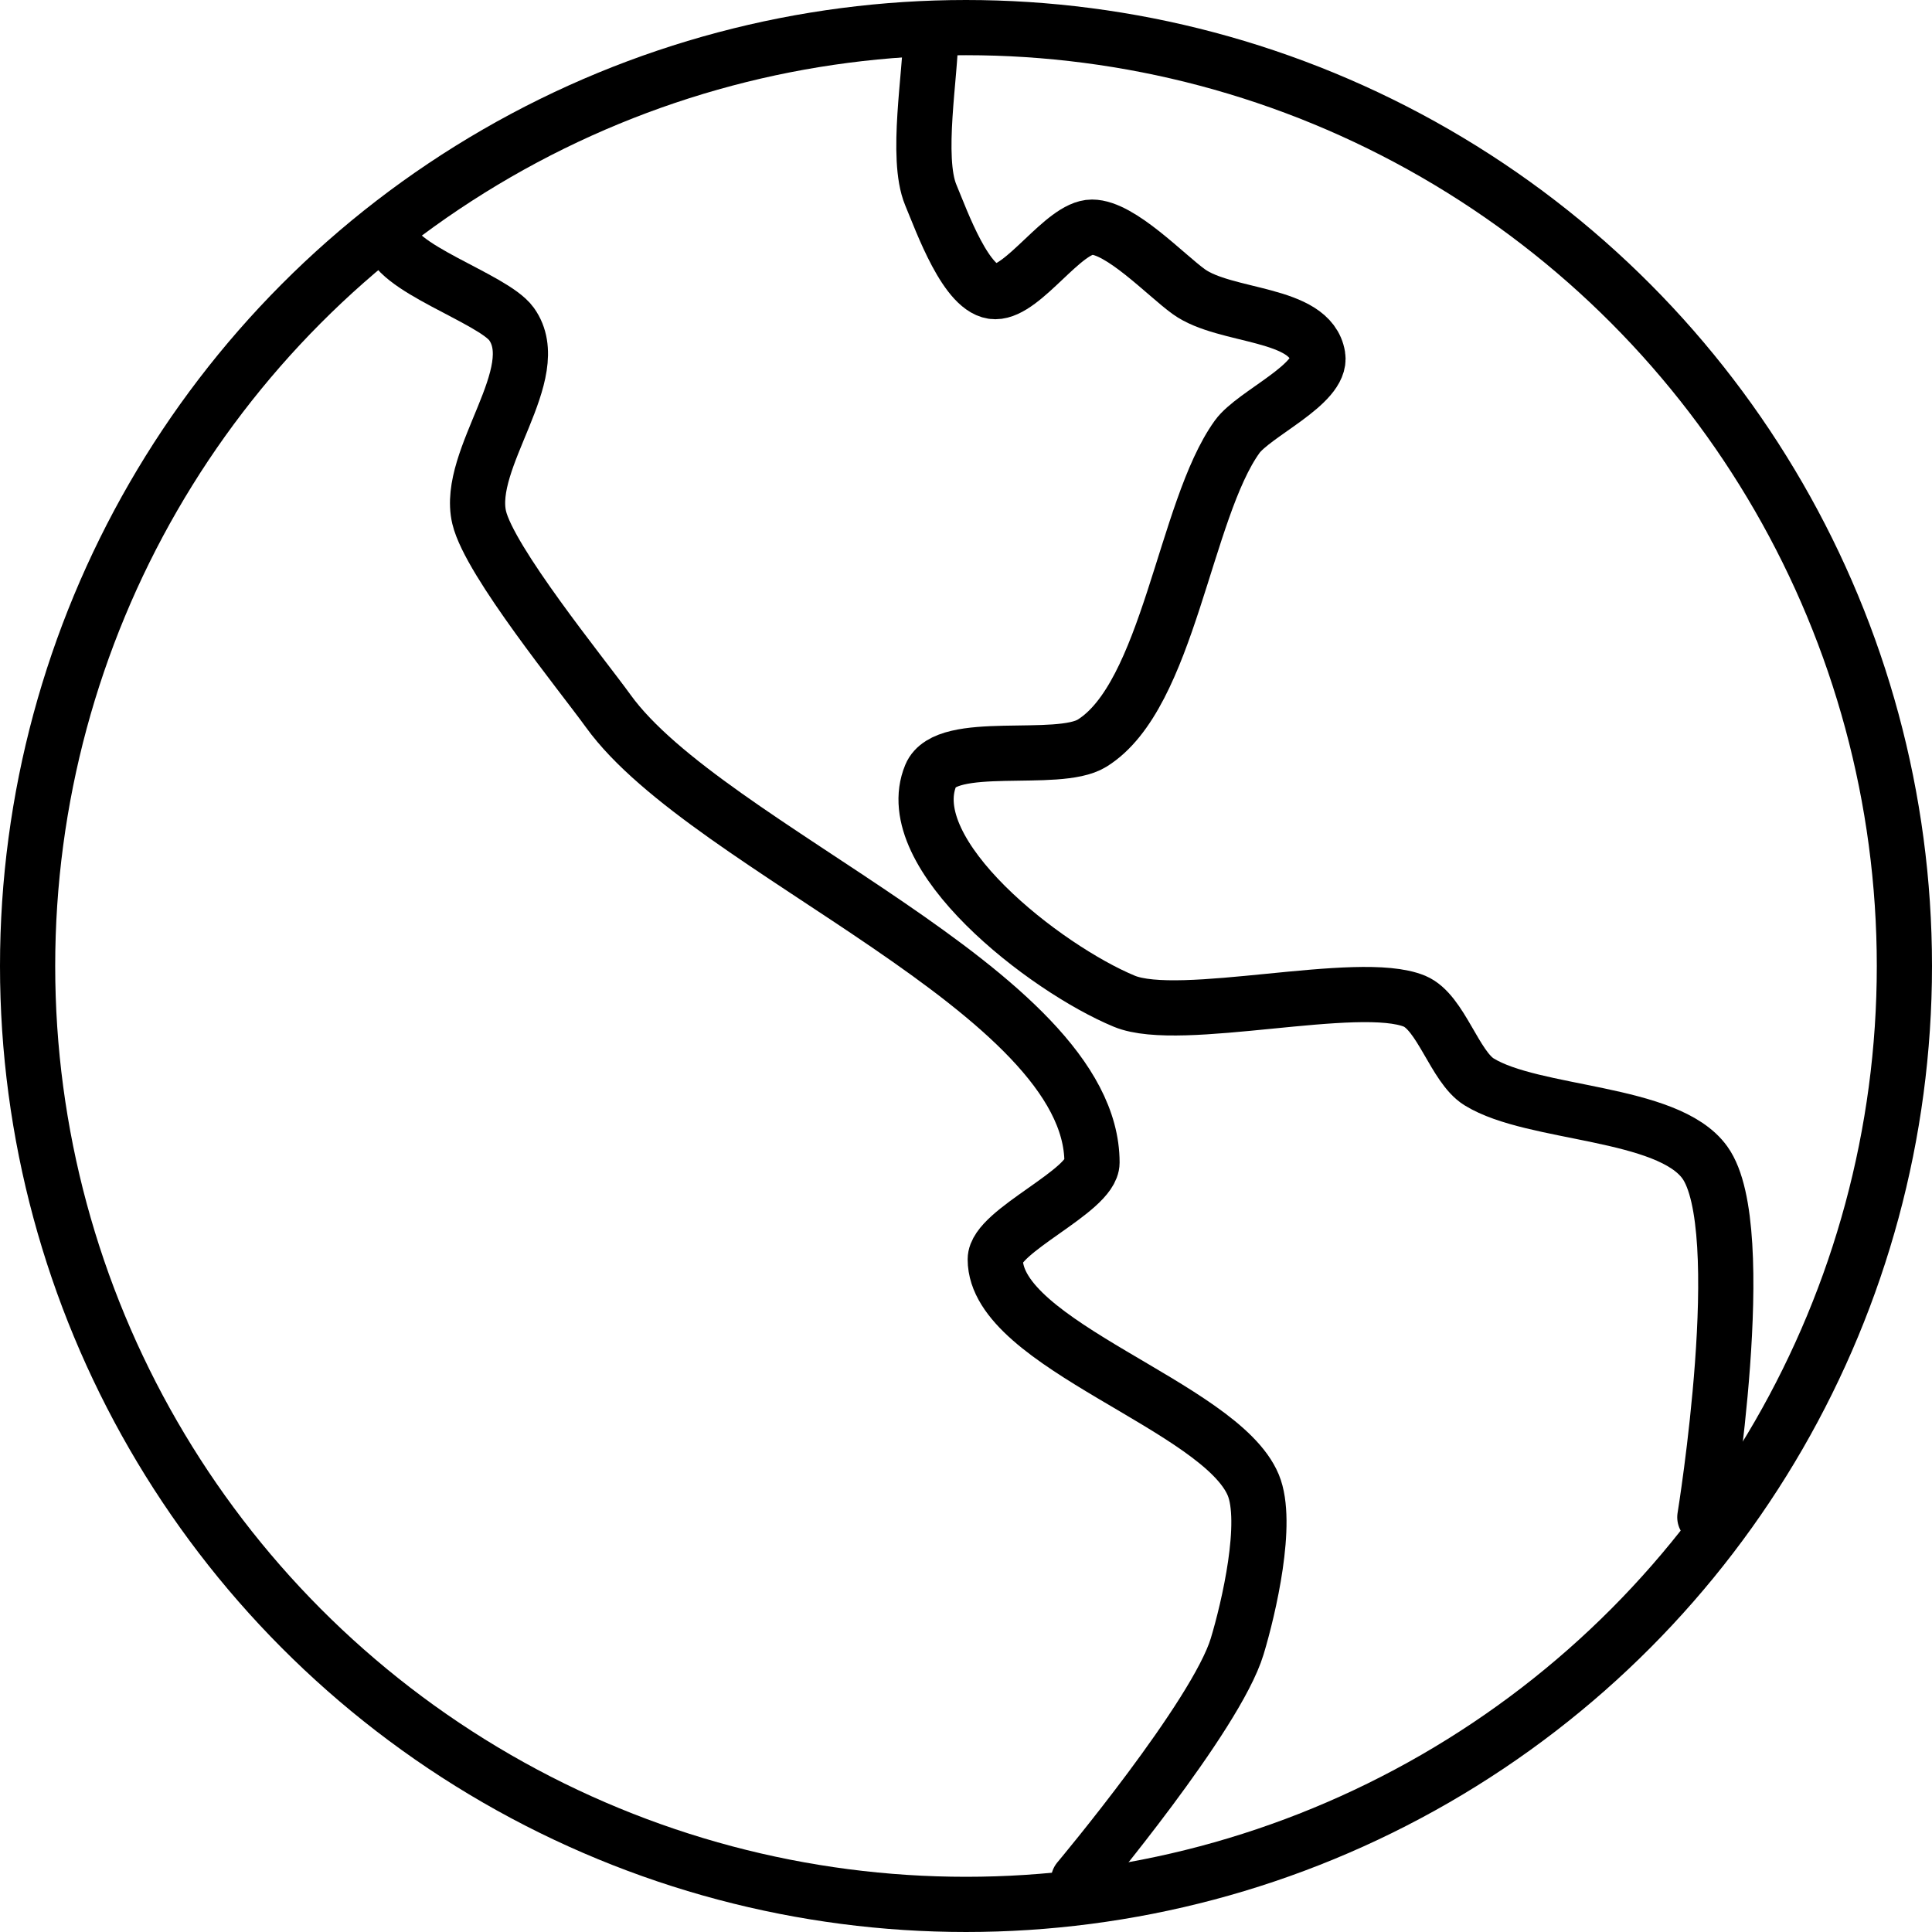 <svg xmlns="http://www.w3.org/2000/svg" width="52.5" height="52.5" viewBox="0 0 52.5 52.5">
  <g id="Group_356" data-name="Group 356" transform="translate(-359.75 -1919.586)">
    <path id="Path_15574" data-name="Path 15574" d="M366.125,1923.625c0,.866,2.78,1.709,3.287,2.41.961,1.334-1.253,3.66-.877,5.259.281,1.192,2.789,4.267,3.506,5.259,2.717,3.771,13.147,7.624,13.147,12.271,0,.775-2.629,1.855-2.629,2.63,0,2.324,6.121,3.99,7.012,6.135.419,1.011-.121,3.334-.438,4.383-.571,1.89-4.312,6.351-4.312,6.351" transform="translate(4.236 2.353)" fill="none" stroke="#000" stroke-linecap="round" stroke-linejoin="round" stroke-width="1.5"/>
    <path id="Path_15575" data-name="Path 15575" d="M374.58,1920.5c0,1.1-.419,3.371,0,4.382.3.715.978,2.629,1.753,2.629s1.855-1.753,2.629-1.753,2,1.3,2.629,1.753c.992.717,3.31.544,3.506,1.753.125.764-1.737,1.562-2.191,2.191-1.432,1.988-1.86,7.038-3.944,8.327-.933.575-3.963-.135-4.382.876-.891,2.146,3.113,5.245,5.259,6.135,1.52.629,6.369-.629,7.888,0,.715.3,1.094,1.784,1.753,2.191,1.474.912,5.124.785,6.135,2.191,1.281,1.778,0,9.641,0,9.641" transform="translate(10.462 0)" fill="none" stroke="#000" stroke-linecap="round" stroke-linejoin="round" stroke-width="1.5"/>
    <circle id="Ellipse_138" data-name="Ellipse 138" cx="25.5" cy="25.5" r="25.5" transform="translate(360.5 1920.336)" fill="none" stroke="#000" stroke-linecap="round" stroke-linejoin="round" stroke-width="1.5"/>
  </g>
</svg>
